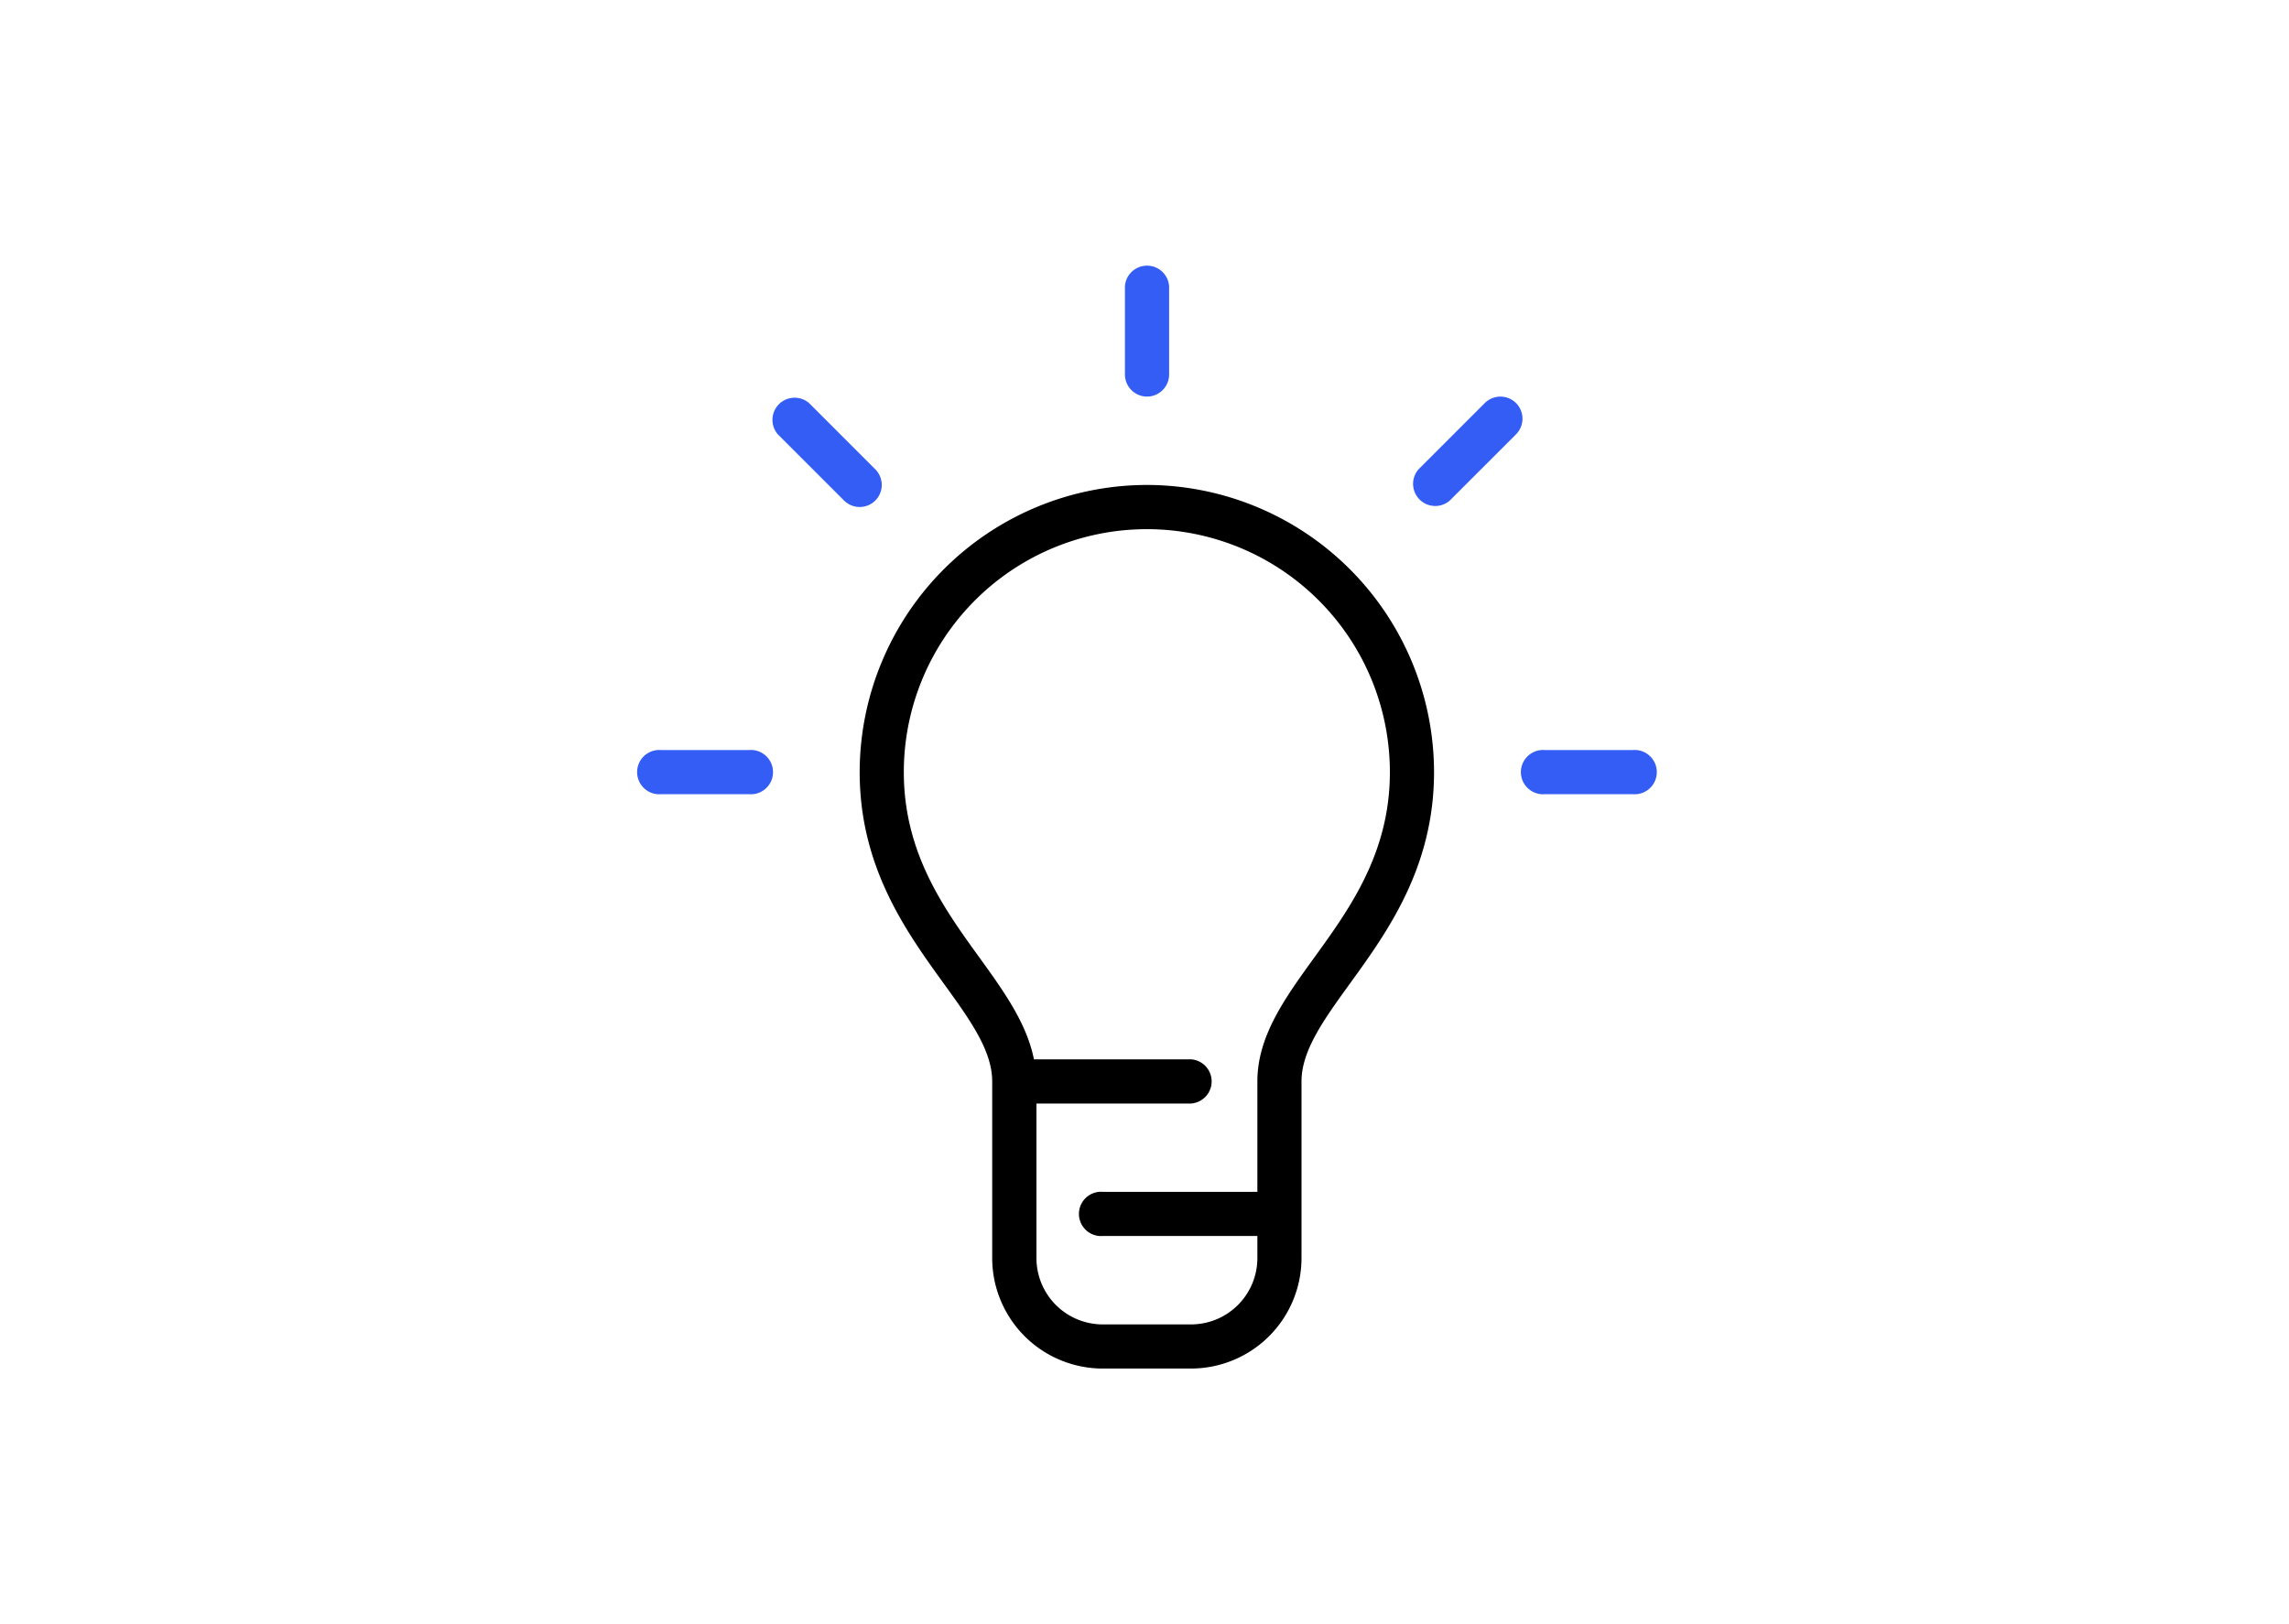 <svg xmlns="http://www.w3.org/2000/svg" width="155" height="110" viewBox="0 0 155 110">
    <defs>
        <clipPath id="nz8dtrhlja">
            <path data-name="사각형 389" transform="translate(0 26)" style="fill:none" d="M0 0h155v110H0z"/>
        </clipPath>
    </defs>
    <g data-name="그룹 326" style="clip-path:url(#nz8dtrhlja)" transform="translate(0 -26)">
        <path data-name="패스 92" d="M77.662 58.844a19.472 19.472 0 0 0-19.449 19.449c0 6.449 3.162 10.818 5.7 14.328 1.756 2.428 3.274 4.525 3.274 6.617v11.969a7.489 7.489 0 0 0 7.481 7.48h5.984a7.489 7.489 0 0 0 7.48-7.48V99.238c0-2.092 1.518-4.189 3.274-6.617 2.541-3.511 5.7-7.88 5.7-14.328a19.472 19.472 0 0 0-19.444-19.449zm11.323 32.024c-1.975 2.731-3.842 5.31-3.842 8.37v7.48H74.67a1.5 1.5 0 1 0 0 2.992h10.473v1.5a4.493 4.493 0 0 1-4.488 4.488h-5.984a4.493 4.493 0 0 1-4.488-4.488v-10.473h10.473a1.5 1.5 0 0 0 0-2.992H70.013c-.48-2.428-2.033-4.6-3.677-6.874-2.406-3.327-5.134-7.094-5.134-12.575a16.457 16.457 0 0 1 32.914 0c.003 5.478-2.725 9.248-5.131 12.572z"/>
        <path data-name="패스 93" d="M739.48 2020h-5.98a1.5 1.5 0 1 0 0 2.992h5.984a1.5 1.5 0 1 0 0-2.992z" transform="translate(-628.903 -1943.203)" style="fill:#335df4"/>
        <path data-name="패스 94" d="M579.48 2020h-5.98a1.5 1.5 0 1 0 0 2.992h5.984a1.5 1.5 0 1 0 0-2.992z" transform="translate(-528.748 -1943.203)" style="fill:#335df4"/>
        <path data-name="패스 95" d="M661.5 1940.977a1.5 1.5 0 0 0 1.5-1.5v-5.977a1.5 1.5 0 0 0-2.992 0v5.984a1.5 1.5 0 0 0 1.492 1.493z" transform="translate(-583.833 -1888.117)" style="fill:#335df4"/>
        <path data-name="패스 96" d="M603.042 1963.042a1.5 1.5 0 0 0 0-2.116l-4.488-4.488a1.5 1.5 0 0 0-2.115 2.115l4.488 4.488a1.5 1.5 0 0 0 2.116 0z" transform="translate(-543.771 -1903.141)" style="fill:#335df4"/>
        <path data-name="패스 97" d="M719.042 1956.439a1.5 1.5 0 0 0-2.115 0l-4.488 4.488a1.5 1.5 0 0 0 2.116 2.116l4.488-4.488a1.5 1.5 0 0 0-.001-2.116z" transform="translate(-616.384 -1903.141)" style="fill:#335df4"/>
    </g>
</svg>
